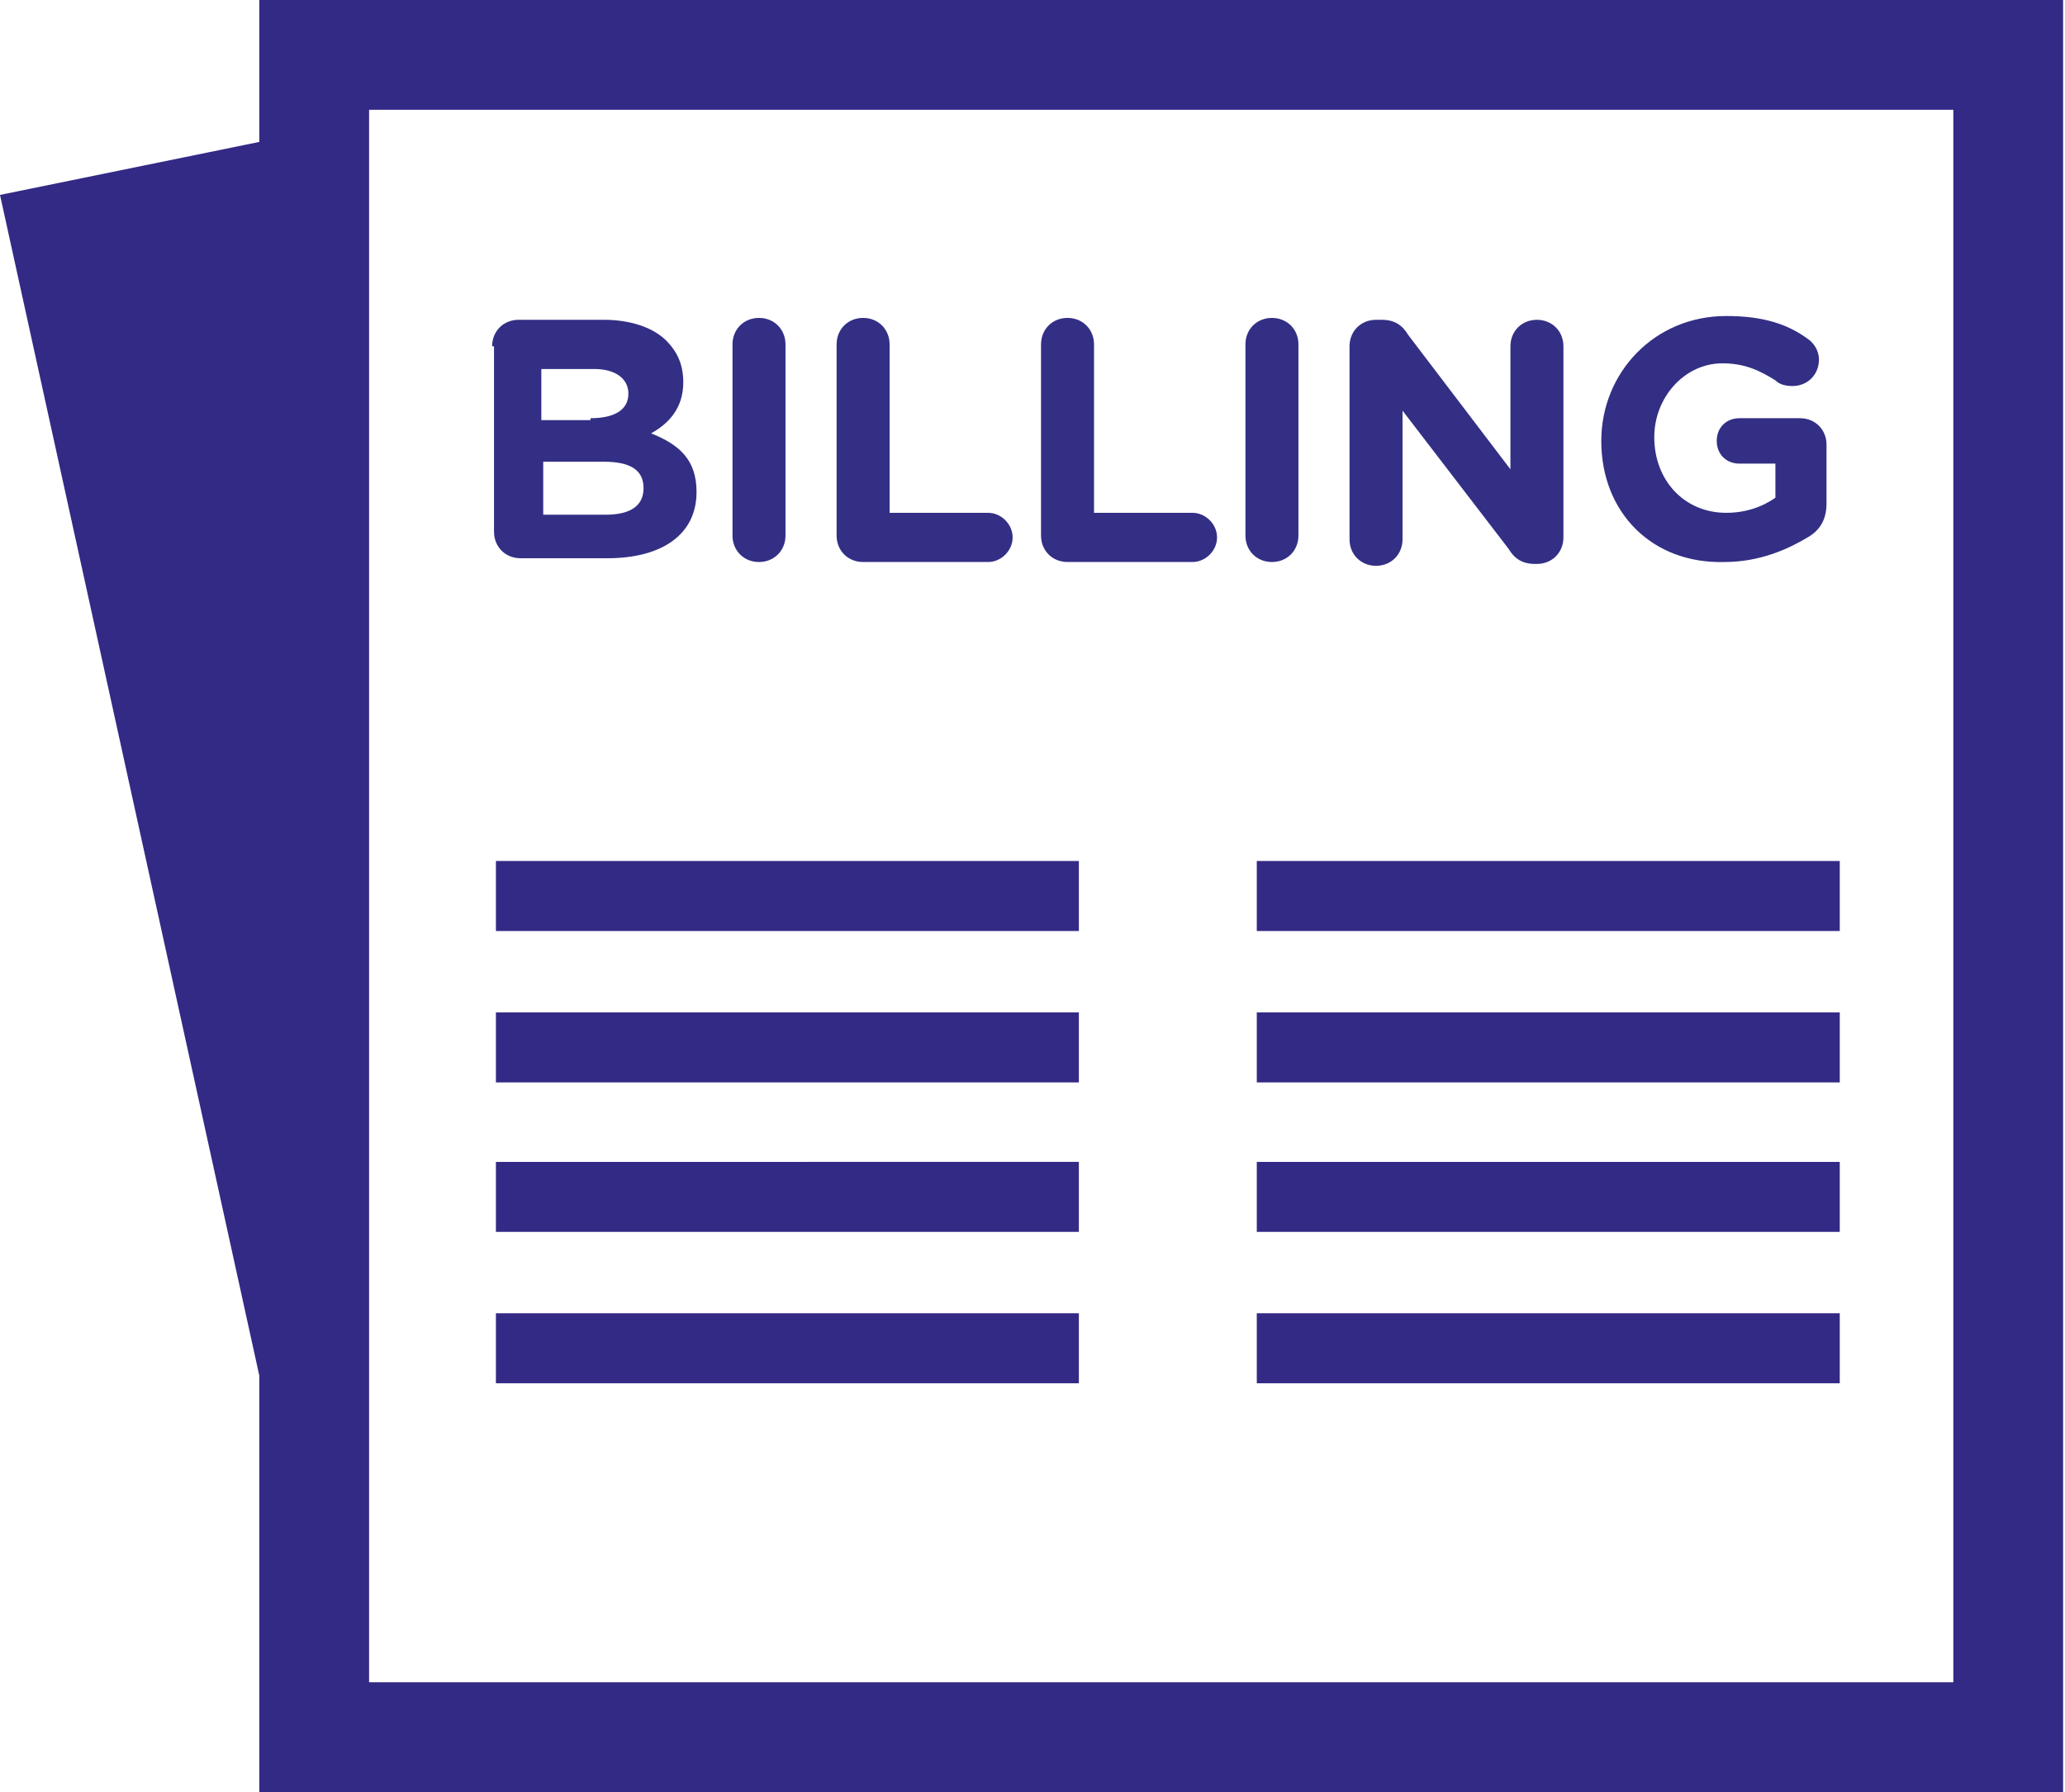 <svg xmlns="http://www.w3.org/2000/svg" viewBox="0 0 109.1 94.7"><path fill="#332a86" d="M26.2 69.4H57v3.7H26.2zm0-8H57v3.7H26.2zm0-7.9H57v3.7H26.2zm0-8H57v3.7H26.2zm40.2 23.9h30.8v3.7H66.4zm0-8h30.8v3.7H66.4zm0-7.9h30.8v3.7H66.4zm0-8h30.8v3.7H66.4z"/><path d="M13.7 0v7.5L0 10.3l13.7 62.4v22H109V0H13.7zm89.5 88.9H19.5V5.8h83.7v83.1z" fill="#332a86"/><path d="M26 18.3c0-.8.6-1.4 1.4-1.4h4.5c1.4 0 2.6.4 3.3 1.1.6.6.9 1.3.9 2.2 0 1.4-.8 2.2-1.7 2.7 1.5.6 2.4 1.4 2.4 3.1 0 2.3-1.9 3.5-4.7 3.5h-4.6c-.8 0-1.4-.6-1.4-1.4v-9.8zm5.2 3.8c1.2 0 2-.4 2-1.3 0-.8-.7-1.3-1.8-1.3h-2.8v2.7h2.6zm.8 5.1c1.2 0 2-.4 2-1.4 0-.9-.6-1.4-2.1-1.4h-3.2v2.8H32zm6.7-9c0-.8.6-1.4 1.4-1.4.8 0 1.4.6 1.4 1.4v10.1c0 .8-.6 1.4-1.4 1.4-.8 0-1.4-.6-1.4-1.4V18.2zm5.5 0c0-.8.6-1.4 1.4-1.4.8 0 1.4.6 1.4 1.4v8.9h5.2c.7 0 1.3.6 1.3 1.3s-.6 1.3-1.3 1.3h-6.6c-.8 0-1.4-.6-1.4-1.4V18.2zm10.8 0c0-.8.6-1.4 1.4-1.4.8 0 1.4.6 1.4 1.4v8.9H63c.7 0 1.3.6 1.3 1.3s-.6 1.3-1.3 1.3h-6.6c-.8 0-1.4-.6-1.4-1.4V18.2zm10.8 0c0-.8.6-1.4 1.4-1.4.8 0 1.4.6 1.4 1.4v10.1c0 .8-.6 1.4-1.4 1.4-.8 0-1.4-.6-1.4-1.4V18.2zm5.5.1c0-.8.6-1.4 1.4-1.4h.3c.7 0 1.1.3 1.4.8l5.4 7.1v-6.5c0-.8.6-1.4 1.4-1.4.8 0 1.4.6 1.4 1.4v10.1c0 .8-.6 1.4-1.4 1.4h-.1c-.7 0-1.1-.3-1.4-.8l-5.6-7.3v6.8c0 .8-.6 1.4-1.4 1.4-.8 0-1.4-.6-1.4-1.4V18.3zm13.3 5c0-3.6 2.8-6.6 6.6-6.6 1.9 0 3.2.4 4.3 1.2.3.2.6.6.6 1.1 0 .8-.6 1.4-1.4 1.4-.4 0-.7-.1-.9-.3-.8-.5-1.6-.9-2.8-.9-2 0-3.6 1.8-3.6 3.9 0 2.3 1.6 4 3.8 4 1 0 1.9-.3 2.6-.8v-1.8h-1.9c-.7 0-1.2-.5-1.2-1.2s.5-1.2 1.2-1.2h3.2c.8 0 1.4.6 1.4 1.4v3.1c0 .8-.3 1.4-1 1.8-1 .6-2.5 1.3-4.4 1.3-3.8.1-6.5-2.6-6.5-6.4z" fill="#332f85"/></svg>